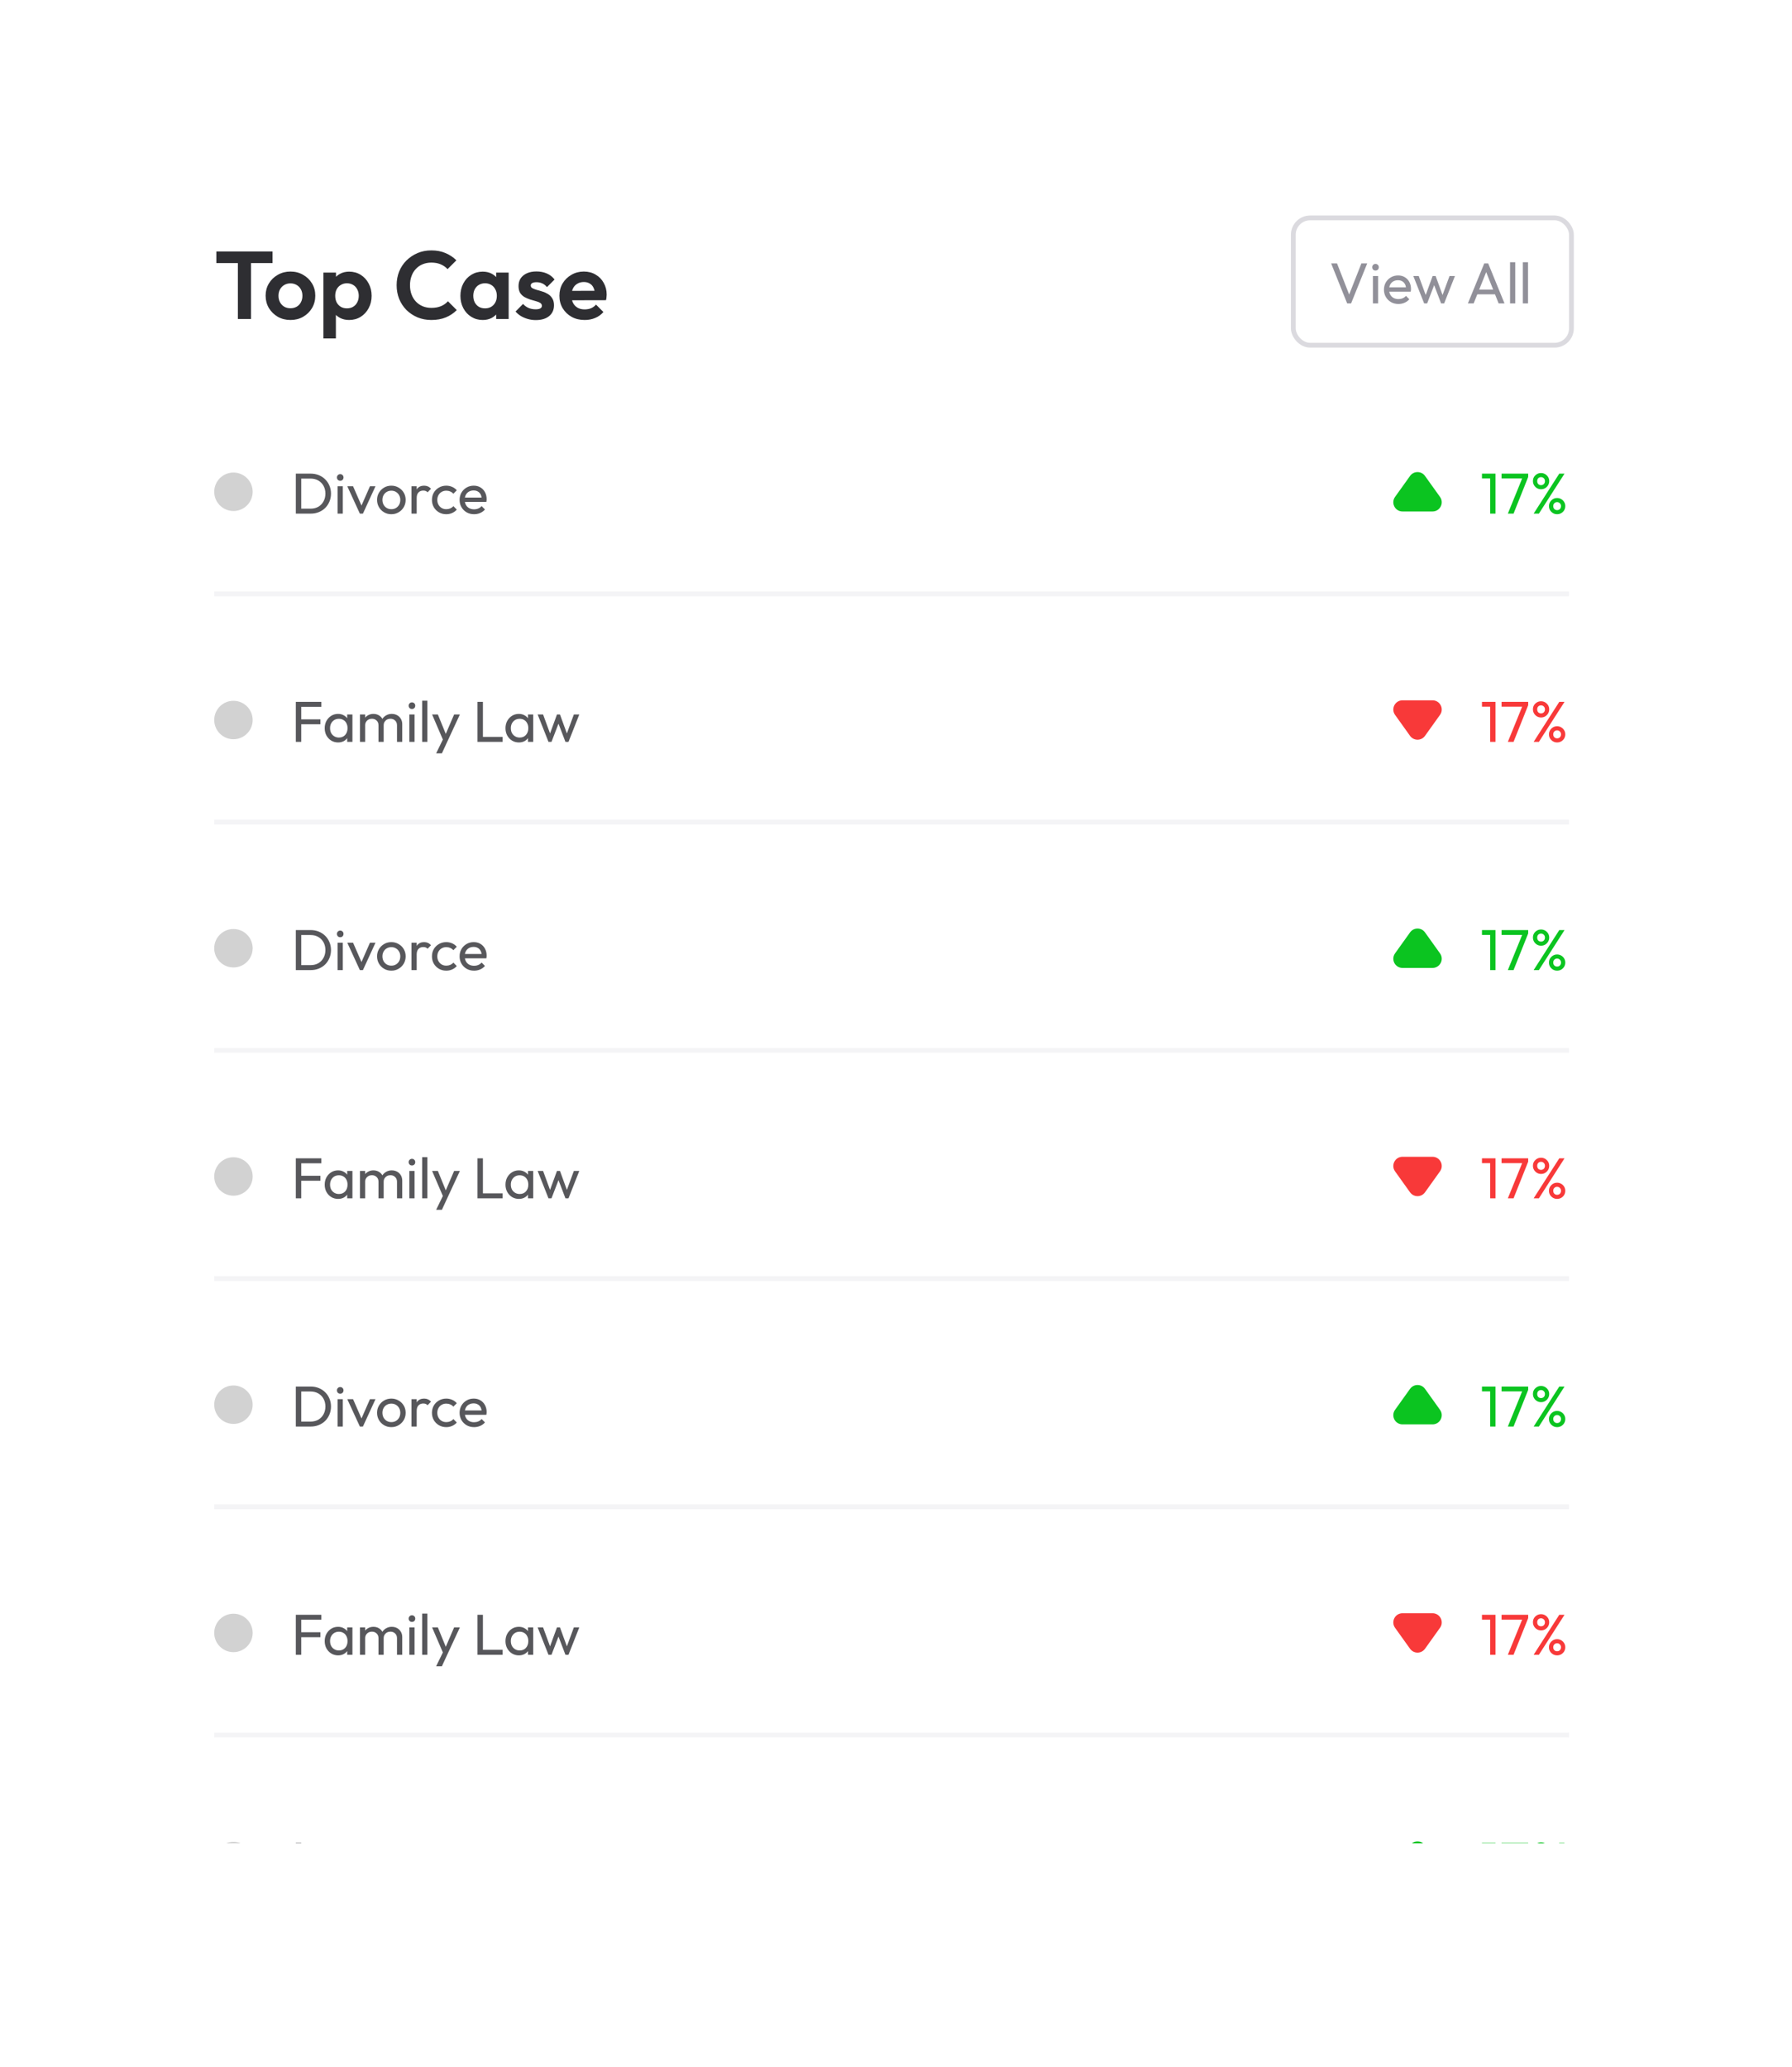 <svg width="287" height="331" viewBox="0 0 287 331" fill="none" xmlns="http://www.w3.org/2000/svg">
<g filter="url(#filter0_d_65_2380)">
<rect x="22" y="18" width="242.371" height="286.229" rx="9.233" fill="white"/>
<g clip-path="url(#clip0_65_2380)">
<circle cx="37.388" cy="74.744" r="3.078" fill="#D2D2D2"/>
<path d="M47.951 78.244V77.45H49.733C50.207 77.45 50.622 77.349 50.979 77.145C51.336 76.936 51.613 76.65 51.81 76.287C52.013 75.924 52.115 75.505 52.115 75.031C52.115 74.563 52.013 74.148 51.81 73.784C51.607 73.421 51.327 73.138 50.97 72.935C50.613 72.732 50.2 72.63 49.733 72.63H47.96V71.836H49.751C50.219 71.836 50.65 71.916 51.044 72.076C51.444 72.236 51.789 72.461 52.078 72.75C52.373 73.04 52.601 73.378 52.761 73.766C52.927 74.154 53.011 74.579 53.011 75.04C53.011 75.496 52.927 75.921 52.761 76.314C52.601 76.702 52.376 77.041 52.087 77.33C51.798 77.619 51.453 77.844 51.053 78.004C50.659 78.164 50.231 78.244 49.77 78.244H47.951ZM47.378 78.244V71.836H48.246V78.244H47.378ZM54.074 78.244V73.858H54.905V78.244H54.074ZM54.49 72.981C54.336 72.981 54.21 72.932 54.111 72.834C54.013 72.729 53.964 72.6 53.964 72.446C53.964 72.298 54.013 72.175 54.111 72.076C54.21 71.972 54.336 71.919 54.49 71.919C54.644 71.919 54.77 71.972 54.868 72.076C54.967 72.175 55.016 72.298 55.016 72.446C55.016 72.6 54.967 72.729 54.868 72.834C54.77 72.932 54.644 72.981 54.49 72.981ZM57.635 78.244L55.622 73.858H56.545L58.161 77.561H57.626L59.251 73.858H60.137L58.124 78.244H57.635ZM62.678 78.337C62.247 78.337 61.859 78.235 61.515 78.032C61.17 77.829 60.896 77.555 60.693 77.21C60.49 76.859 60.388 76.468 60.388 76.037C60.388 75.613 60.49 75.231 60.693 74.892C60.896 74.548 61.17 74.274 61.515 74.071C61.859 73.868 62.247 73.766 62.678 73.766C63.103 73.766 63.487 73.868 63.832 74.071C64.183 74.268 64.46 74.539 64.663 74.883C64.866 75.228 64.968 75.613 64.968 76.037C64.968 76.468 64.866 76.859 64.663 77.21C64.46 77.555 64.183 77.829 63.832 78.032C63.487 78.235 63.103 78.337 62.678 78.337ZM62.678 77.533C62.955 77.533 63.201 77.469 63.417 77.339C63.632 77.21 63.801 77.035 63.925 76.813C64.048 76.585 64.109 76.327 64.109 76.037C64.109 75.754 64.045 75.502 63.915 75.28C63.792 75.059 63.623 74.886 63.407 74.763C63.198 74.634 62.955 74.569 62.678 74.569C62.401 74.569 62.155 74.634 61.939 74.763C61.724 74.886 61.555 75.059 61.432 75.28C61.309 75.502 61.247 75.754 61.247 76.037C61.247 76.327 61.309 76.585 61.432 76.813C61.555 77.035 61.724 77.21 61.939 77.339C62.155 77.469 62.401 77.533 62.678 77.533ZM65.904 78.244V73.858H66.735V78.244H65.904ZM66.735 75.742L66.421 75.603C66.421 75.043 66.55 74.597 66.809 74.265C67.068 73.932 67.44 73.766 67.926 73.766C68.148 73.766 68.348 73.806 68.526 73.886C68.705 73.96 68.871 74.086 69.025 74.265L68.48 74.828C68.388 74.729 68.286 74.659 68.176 74.615C68.065 74.572 67.936 74.551 67.788 74.551C67.48 74.551 67.228 74.649 67.031 74.846C66.834 75.043 66.735 75.342 66.735 75.742ZM71.469 78.337C71.039 78.337 70.648 78.235 70.297 78.032C69.952 77.829 69.678 77.555 69.475 77.21C69.278 76.859 69.18 76.471 69.18 76.047C69.18 75.616 69.278 75.228 69.475 74.883C69.678 74.539 69.952 74.268 70.297 74.071C70.648 73.868 71.039 73.766 71.469 73.766C71.808 73.766 72.122 73.831 72.411 73.96C72.701 74.083 72.95 74.265 73.159 74.505L72.605 75.059C72.47 74.899 72.303 74.779 72.106 74.699C71.916 74.612 71.703 74.569 71.469 74.569C71.192 74.569 70.946 74.634 70.731 74.763C70.515 74.886 70.346 75.059 70.223 75.28C70.1 75.502 70.038 75.757 70.038 76.047C70.038 76.336 70.1 76.591 70.223 76.813C70.346 77.035 70.515 77.21 70.731 77.339C70.946 77.469 71.192 77.533 71.469 77.533C71.703 77.533 71.916 77.493 72.106 77.413C72.303 77.327 72.473 77.204 72.614 77.044L73.159 77.598C72.956 77.832 72.707 78.013 72.411 78.143C72.122 78.272 71.808 78.337 71.469 78.337ZM75.924 78.337C75.487 78.337 75.093 78.238 74.743 78.041C74.392 77.838 74.115 77.564 73.912 77.219C73.708 76.875 73.607 76.484 73.607 76.047C73.607 75.616 73.705 75.228 73.902 74.883C74.105 74.539 74.376 74.268 74.715 74.071C75.059 73.868 75.444 73.766 75.869 73.766C76.275 73.766 76.632 73.858 76.94 74.043C77.254 74.228 77.497 74.483 77.669 74.809C77.848 75.136 77.937 75.505 77.937 75.917C77.937 75.979 77.934 76.047 77.928 76.121C77.922 76.188 77.909 76.268 77.891 76.361H74.189V75.668H77.448L77.143 75.936C77.143 75.64 77.091 75.391 76.986 75.188C76.882 74.979 76.734 74.819 76.543 74.708C76.352 74.591 76.121 74.532 75.85 74.532C75.567 74.532 75.318 74.594 75.103 74.717C74.887 74.84 74.721 75.013 74.604 75.234C74.487 75.456 74.429 75.717 74.429 76.019C74.429 76.327 74.49 76.598 74.613 76.832C74.736 77.059 74.912 77.238 75.14 77.367C75.367 77.49 75.629 77.552 75.924 77.552C76.171 77.552 76.395 77.509 76.598 77.422C76.808 77.336 76.986 77.207 77.134 77.035L77.669 77.579C77.46 77.826 77.202 78.013 76.894 78.143C76.592 78.272 76.269 78.337 75.924 78.337Z" fill="#2E2E32" fill-opacity="0.8"/>
<path d="M225.828 72.208C226.415 71.386 227.636 71.386 228.223 72.208L230.627 75.568C231.324 76.543 230.627 77.897 229.429 77.897H224.621C223.423 77.897 222.727 76.543 223.424 75.568L225.828 72.208Z" fill="#0BC420"/>
<path d="M238.657 78.244V71.836H239.516V78.244H238.657ZM237.346 72.612V71.836H239.423V72.612H237.346ZM241.49 78.244L243.891 72.344L244.749 72.372L242.404 78.244H241.49ZM240.484 72.612V71.836H244.749V72.372L244.371 72.612H240.484ZM246.803 74.338C246.569 74.338 246.353 74.28 246.156 74.163C245.959 74.046 245.802 73.889 245.686 73.692C245.569 73.495 245.51 73.277 245.51 73.037C245.51 72.79 245.565 72.572 245.676 72.381C245.793 72.19 245.95 72.036 246.147 71.919C246.344 71.802 246.563 71.744 246.803 71.744C247.049 71.744 247.271 71.802 247.468 71.919C247.664 72.036 247.821 72.19 247.938 72.381C248.055 72.572 248.114 72.79 248.114 73.037C248.114 73.277 248.055 73.495 247.938 73.692C247.821 73.889 247.664 74.046 247.468 74.163C247.277 74.28 247.055 74.338 246.803 74.338ZM246.803 73.683C246.987 73.683 247.138 73.624 247.255 73.507C247.372 73.384 247.431 73.227 247.431 73.037C247.431 72.846 247.369 72.692 247.246 72.575C247.129 72.458 246.981 72.4 246.803 72.4C246.624 72.4 246.476 72.458 246.36 72.575C246.249 72.692 246.193 72.846 246.193 73.037C246.193 73.227 246.249 73.384 246.36 73.507C246.476 73.624 246.624 73.683 246.803 73.683ZM249.379 78.337C249.139 78.337 248.92 78.278 248.723 78.161C248.526 78.044 248.369 77.89 248.252 77.699C248.135 77.502 248.077 77.281 248.077 77.035C248.077 76.794 248.135 76.579 248.252 76.388C248.369 76.191 248.526 76.034 248.723 75.917C248.92 75.8 249.139 75.742 249.379 75.742C249.619 75.742 249.837 75.8 250.034 75.917C250.237 76.034 250.398 76.191 250.514 76.388C250.631 76.579 250.69 76.794 250.69 77.035C250.69 77.281 250.631 77.502 250.514 77.699C250.398 77.89 250.241 78.044 250.044 78.161C249.847 78.278 249.625 78.337 249.379 78.337ZM249.379 77.681C249.563 77.681 249.714 77.622 249.831 77.505C249.948 77.382 250.007 77.225 250.007 77.035C250.007 76.85 249.945 76.699 249.822 76.582C249.705 76.459 249.557 76.397 249.379 76.397C249.2 76.397 249.053 76.459 248.936 76.582C248.819 76.699 248.76 76.85 248.76 77.035C248.76 77.225 248.819 77.382 248.936 77.505C249.053 77.622 249.2 77.681 249.379 77.681ZM245.621 78.244L249.73 71.836H250.57L246.461 78.244H245.621Z" fill="#0BC420"/>
<line x1="34.31" y1="91.092" x2="251.29" y2="91.092" stroke="#DBDADF" stroke-opacity="0.3" stroke-width="0.769"/>
<circle cx="37.388" cy="111.289" r="3.078" fill="#D2D2D2"/>
<path d="M47.378 114.789V108.381H48.246V114.789H47.378ZM47.969 111.973V111.179H51.312V111.973H47.969ZM47.969 109.175V108.381H51.468V109.175H47.969ZM54.145 114.881C53.745 114.881 53.382 114.783 53.056 114.586C52.729 114.383 52.471 114.109 52.28 113.764C52.095 113.419 52.003 113.032 52.003 112.601C52.003 112.17 52.095 111.782 52.28 111.437C52.471 111.093 52.726 110.819 53.046 110.616C53.373 110.413 53.739 110.311 54.145 110.311C54.477 110.311 54.773 110.382 55.031 110.523C55.296 110.659 55.508 110.85 55.669 111.096C55.828 111.336 55.918 111.616 55.936 111.936V113.256C55.918 113.57 55.828 113.85 55.669 114.097C55.515 114.343 55.305 114.537 55.041 114.678C54.782 114.814 54.483 114.881 54.145 114.881ZM54.283 114.097C54.696 114.097 55.028 113.958 55.281 113.681C55.533 113.398 55.659 113.038 55.659 112.601C55.659 112.299 55.601 112.038 55.484 111.816C55.373 111.588 55.213 111.413 55.004 111.29C54.794 111.16 54.551 111.096 54.274 111.096C53.997 111.096 53.751 111.16 53.536 111.29C53.326 111.419 53.16 111.597 53.037 111.825C52.92 112.047 52.862 112.302 52.862 112.592C52.862 112.887 52.92 113.149 53.037 113.376C53.16 113.598 53.329 113.773 53.545 113.903C53.76 114.032 54.007 114.097 54.283 114.097ZM55.604 114.789V113.607L55.761 112.536L55.604 111.474V110.403H56.444V114.789H55.604ZM57.654 114.789V110.403H58.485V114.789H57.654ZM60.618 114.789V112.139C60.618 111.813 60.516 111.557 60.313 111.373C60.116 111.182 59.867 111.087 59.565 111.087C59.362 111.087 59.18 111.13 59.02 111.216C58.86 111.302 58.731 111.422 58.633 111.576C58.534 111.73 58.485 111.914 58.485 112.13L58.143 111.964C58.143 111.631 58.214 111.342 58.356 111.096C58.503 110.85 58.703 110.659 58.956 110.523C59.208 110.382 59.491 110.311 59.805 110.311C60.113 110.311 60.39 110.379 60.636 110.514C60.889 110.65 61.086 110.84 61.227 111.087C61.375 111.333 61.449 111.625 61.449 111.964V114.789H60.618ZM63.582 114.789V112.139C63.582 111.813 63.48 111.557 63.277 111.373C63.08 111.182 62.834 111.087 62.538 111.087C62.335 111.087 62.15 111.13 61.984 111.216C61.824 111.302 61.695 111.422 61.596 111.576C61.498 111.73 61.449 111.914 61.449 112.13L60.978 111.964C60.996 111.625 61.086 111.336 61.246 111.096C61.412 110.85 61.624 110.659 61.883 110.523C62.141 110.382 62.424 110.311 62.732 110.311C63.052 110.311 63.338 110.379 63.591 110.514C63.843 110.65 64.043 110.84 64.191 111.087C64.345 111.333 64.422 111.628 64.422 111.973V114.789H63.582ZM65.562 114.789V110.403H66.393V114.789H65.562ZM65.977 109.526C65.823 109.526 65.697 109.477 65.599 109.378C65.5 109.274 65.451 109.145 65.451 108.991C65.451 108.843 65.5 108.72 65.599 108.621C65.697 108.517 65.823 108.464 65.977 108.464C66.131 108.464 66.257 108.517 66.356 108.621C66.454 108.72 66.504 108.843 66.504 108.991C66.504 109.145 66.454 109.274 66.356 109.378C66.257 109.477 66.131 109.526 65.977 109.526ZM67.617 114.789V108.197H68.448V114.789H67.617ZM71.105 114.826L69.203 110.403H70.126L71.539 113.866H71.243L72.73 110.403H73.653L71.603 114.826H71.105ZM69.849 116.626L71.141 113.977L71.603 114.826L70.772 116.626H69.849ZM76.475 114.789V108.381H77.343V114.789H76.475ZM77.066 114.789V113.995H80.501V114.789H77.066ZM83.098 114.881C82.698 114.881 82.335 114.783 82.008 114.586C81.682 114.383 81.424 114.109 81.233 113.764C81.048 113.419 80.956 113.032 80.956 112.601C80.956 112.17 81.048 111.782 81.233 111.437C81.424 111.093 81.679 110.819 81.999 110.616C82.325 110.413 82.692 110.311 83.098 110.311C83.43 110.311 83.726 110.382 83.984 110.523C84.249 110.659 84.461 110.85 84.621 111.096C84.781 111.336 84.871 111.616 84.889 111.936V113.256C84.871 113.57 84.781 113.85 84.621 114.097C84.467 114.343 84.258 114.537 83.993 114.678C83.735 114.814 83.436 114.881 83.098 114.881ZM83.236 114.097C83.649 114.097 83.981 113.958 84.234 113.681C84.486 113.398 84.612 113.038 84.612 112.601C84.612 112.299 84.554 112.038 84.437 111.816C84.326 111.588 84.166 111.413 83.957 111.29C83.747 111.16 83.504 111.096 83.227 111.096C82.95 111.096 82.704 111.16 82.489 111.29C82.279 111.419 82.113 111.597 81.99 111.825C81.873 112.047 81.814 112.302 81.814 112.592C81.814 112.887 81.873 113.149 81.99 113.376C82.113 113.598 82.282 113.773 82.498 113.903C82.713 114.032 82.959 114.097 83.236 114.097ZM84.557 114.789V113.607L84.714 112.536L84.557 111.474V110.403H85.397V114.789H84.557ZM87.844 114.789L86.109 110.403H86.977L88.232 113.82H87.955L89.202 110.403H89.682L90.928 113.82H90.651L91.907 110.403H92.775L91.048 114.789H90.559L89.294 111.474H89.599L88.325 114.789H87.844Z" fill="#2E2E32" fill-opacity="0.8"/>
<path d="M225.828 113.826C226.415 114.647 227.636 114.647 228.223 113.826L230.627 110.465C231.324 109.491 230.627 108.136 229.429 108.136H224.621C223.423 108.136 222.727 109.491 223.424 110.465L225.828 113.826Z" fill="#F83939"/>
<path d="M238.657 114.789V108.381H239.516V114.789H238.657ZM237.346 109.157V108.381H239.423V109.157H237.346ZM241.49 114.789L243.891 108.889L244.749 108.917L242.404 114.789H241.49ZM240.484 109.157V108.381H244.749V108.917L244.371 109.157H240.484ZM246.803 110.883C246.569 110.883 246.353 110.825 246.156 110.708C245.959 110.591 245.802 110.434 245.686 110.237C245.569 110.04 245.51 109.822 245.51 109.582C245.51 109.335 245.565 109.117 245.676 108.926C245.793 108.735 245.95 108.581 246.147 108.464C246.344 108.347 246.563 108.289 246.803 108.289C247.049 108.289 247.271 108.347 247.468 108.464C247.664 108.581 247.821 108.735 247.938 108.926C248.055 109.117 248.114 109.335 248.114 109.582C248.114 109.822 248.055 110.04 247.938 110.237C247.821 110.434 247.664 110.591 247.468 110.708C247.277 110.825 247.055 110.883 246.803 110.883ZM246.803 110.228C246.987 110.228 247.138 110.169 247.255 110.052C247.372 109.929 247.431 109.772 247.431 109.582C247.431 109.391 247.369 109.237 247.246 109.12C247.129 109.003 246.981 108.944 246.803 108.944C246.624 108.944 246.476 109.003 246.36 109.12C246.249 109.237 246.193 109.391 246.193 109.582C246.193 109.772 246.249 109.929 246.36 110.052C246.476 110.169 246.624 110.228 246.803 110.228ZM249.379 114.881C249.139 114.881 248.92 114.823 248.723 114.706C248.526 114.589 248.369 114.435 248.252 114.244C248.135 114.047 248.077 113.826 248.077 113.58C248.077 113.339 248.135 113.124 248.252 112.933C248.369 112.736 248.526 112.579 248.723 112.462C248.92 112.345 249.139 112.287 249.379 112.287C249.619 112.287 249.837 112.345 250.034 112.462C250.237 112.579 250.398 112.736 250.514 112.933C250.631 113.124 250.69 113.339 250.69 113.58C250.69 113.826 250.631 114.047 250.514 114.244C250.398 114.435 250.241 114.589 250.044 114.706C249.847 114.823 249.625 114.881 249.379 114.881ZM249.379 114.226C249.563 114.226 249.714 114.167 249.831 114.05C249.948 113.927 250.007 113.77 250.007 113.58C250.007 113.395 249.945 113.244 249.822 113.127C249.705 113.004 249.557 112.942 249.379 112.942C249.2 112.942 249.053 113.004 248.936 113.127C248.819 113.244 248.76 113.395 248.76 113.58C248.76 113.77 248.819 113.927 248.936 114.05C249.053 114.167 249.2 114.226 249.379 114.226ZM245.621 114.789L249.73 108.381H250.57L246.461 114.789H245.621Z" fill="#F83939"/>
<line x1="34.31" y1="127.637" x2="251.29" y2="127.637" stroke="#DBDADF" stroke-opacity="0.3" stroke-width="0.769"/>
<circle cx="37.388" cy="147.832" r="3.078" fill="#D2D2D2"/>
<path d="M47.951 151.332V150.538H49.733C50.207 150.538 50.622 150.436 50.979 150.233C51.336 150.024 51.613 149.738 51.81 149.375C52.013 149.011 52.115 148.593 52.115 148.119C52.115 147.651 52.013 147.236 51.81 146.872C51.607 146.509 51.327 146.226 50.97 146.023C50.613 145.82 50.2 145.718 49.733 145.718H47.96V144.924H49.751C50.219 144.924 50.65 145.004 51.044 145.164C51.444 145.324 51.789 145.549 52.078 145.838C52.373 146.128 52.601 146.466 52.761 146.854C52.927 147.242 53.011 147.666 53.011 148.128C53.011 148.584 52.927 149.008 52.761 149.402C52.601 149.79 52.376 150.129 52.087 150.418C51.798 150.707 51.453 150.932 51.053 151.092C50.659 151.252 50.231 151.332 49.77 151.332H47.951ZM47.378 151.332V144.924H48.246V151.332H47.378ZM54.074 151.332V146.946H54.905V151.332H54.074ZM54.49 146.069C54.336 146.069 54.21 146.02 54.111 145.921C54.013 145.817 53.964 145.687 53.964 145.534C53.964 145.386 54.013 145.263 54.111 145.164C54.21 145.06 54.336 145.007 54.49 145.007C54.644 145.007 54.77 145.06 54.868 145.164C54.967 145.263 55.016 145.386 55.016 145.534C55.016 145.687 54.967 145.817 54.868 145.921C54.77 146.02 54.644 146.069 54.49 146.069ZM57.635 151.332L55.622 146.946H56.545L58.161 150.649H57.626L59.251 146.946H60.137L58.124 151.332H57.635ZM62.678 151.424C62.247 151.424 61.859 151.323 61.515 151.12C61.17 150.917 60.896 150.643 60.693 150.298C60.49 149.947 60.388 149.556 60.388 149.125C60.388 148.701 60.49 148.319 60.693 147.98C60.896 147.636 61.17 147.362 61.515 147.159C61.859 146.956 62.247 146.854 62.678 146.854C63.103 146.854 63.487 146.956 63.832 147.159C64.183 147.356 64.46 147.626 64.663 147.971C64.866 148.316 64.968 148.701 64.968 149.125C64.968 149.556 64.866 149.947 64.663 150.298C64.46 150.643 64.183 150.917 63.832 151.12C63.487 151.323 63.103 151.424 62.678 151.424ZM62.678 150.621C62.955 150.621 63.201 150.556 63.417 150.427C63.632 150.298 63.801 150.122 63.925 149.901C64.048 149.673 64.109 149.415 64.109 149.125C64.109 148.842 64.045 148.59 63.915 148.368C63.792 148.147 63.623 147.974 63.407 147.851C63.198 147.722 62.955 147.657 62.678 147.657C62.401 147.657 62.155 147.722 61.939 147.851C61.724 147.974 61.555 148.147 61.432 148.368C61.309 148.59 61.247 148.842 61.247 149.125C61.247 149.415 61.309 149.673 61.432 149.901C61.555 150.122 61.724 150.298 61.939 150.427C62.155 150.556 62.401 150.621 62.678 150.621ZM65.904 151.332V146.946H66.735V151.332H65.904ZM66.735 148.83L66.421 148.691C66.421 148.131 66.55 147.685 66.809 147.353C67.068 147.02 67.44 146.854 67.926 146.854C68.148 146.854 68.348 146.894 68.526 146.974C68.705 147.048 68.871 147.174 69.025 147.353L68.48 147.916C68.388 147.817 68.286 147.746 68.176 147.703C68.065 147.66 67.936 147.639 67.788 147.639C67.48 147.639 67.228 147.737 67.031 147.934C66.834 148.131 66.735 148.43 66.735 148.83ZM71.469 151.424C71.039 151.424 70.648 151.323 70.297 151.12C69.952 150.917 69.678 150.643 69.475 150.298C69.278 149.947 69.18 149.559 69.18 149.135C69.18 148.704 69.278 148.316 69.475 147.971C69.678 147.626 69.952 147.356 70.297 147.159C70.648 146.956 71.039 146.854 71.469 146.854C71.808 146.854 72.122 146.919 72.411 147.048C72.701 147.171 72.95 147.353 73.159 147.593L72.605 148.147C72.47 147.987 72.303 147.867 72.106 147.786C71.916 147.7 71.703 147.657 71.469 147.657C71.192 147.657 70.946 147.722 70.731 147.851C70.515 147.974 70.346 148.147 70.223 148.368C70.1 148.59 70.038 148.845 70.038 149.135C70.038 149.424 70.1 149.679 70.223 149.901C70.346 150.122 70.515 150.298 70.731 150.427C70.946 150.556 71.192 150.621 71.469 150.621C71.703 150.621 71.916 150.581 72.106 150.501C72.303 150.415 72.473 150.292 72.614 150.132L73.159 150.686C72.956 150.92 72.707 151.101 72.411 151.23C72.122 151.36 71.808 151.424 71.469 151.424ZM75.924 151.424C75.487 151.424 75.093 151.326 74.743 151.129C74.392 150.926 74.115 150.652 73.912 150.307C73.708 149.962 73.607 149.572 73.607 149.135C73.607 148.704 73.705 148.316 73.902 147.971C74.105 147.626 74.376 147.356 74.715 147.159C75.059 146.956 75.444 146.854 75.869 146.854C76.275 146.854 76.632 146.946 76.94 147.131C77.254 147.316 77.497 147.571 77.669 147.897C77.848 148.224 77.937 148.593 77.937 149.005C77.937 149.067 77.934 149.135 77.928 149.208C77.922 149.276 77.909 149.356 77.891 149.448H74.189V148.756H77.448L77.143 149.024C77.143 148.728 77.091 148.479 76.986 148.276C76.882 148.067 76.734 147.907 76.543 147.796C76.352 147.679 76.121 147.62 75.85 147.62C75.567 147.62 75.318 147.682 75.103 147.805C74.887 147.928 74.721 148.1 74.604 148.322C74.487 148.544 74.429 148.805 74.429 149.107C74.429 149.415 74.49 149.685 74.613 149.919C74.736 150.147 74.912 150.326 75.14 150.455C75.367 150.578 75.629 150.64 75.924 150.64C76.171 150.64 76.395 150.596 76.598 150.51C76.808 150.424 76.986 150.295 77.134 150.122L77.669 150.667C77.46 150.913 77.202 151.101 76.894 151.23C76.592 151.36 76.269 151.424 75.924 151.424Z" fill="#2E2E32" fill-opacity="0.8"/>
<path d="M225.828 145.295C226.415 144.474 227.636 144.474 228.223 145.295L230.627 148.656C231.324 149.631 230.627 150.985 229.429 150.985H224.621C223.423 150.985 222.727 149.631 223.424 148.656L225.828 145.295Z" fill="#0BC420"/>
<path d="M238.657 151.332V144.924H239.516V151.332H238.657ZM237.346 145.7V144.924H239.423V145.7H237.346ZM241.49 151.332L243.891 145.432L244.749 145.46L242.404 151.332H241.49ZM240.484 145.7V144.924H244.749V145.46L244.371 145.7H240.484ZM246.803 147.426C246.569 147.426 246.353 147.368 246.156 147.251C245.959 147.134 245.802 146.977 245.686 146.78C245.569 146.583 245.51 146.365 245.51 146.125C245.51 145.878 245.565 145.66 245.676 145.469C245.793 145.278 245.95 145.124 246.147 145.007C246.344 144.89 246.563 144.832 246.803 144.832C247.049 144.832 247.271 144.89 247.468 145.007C247.664 145.124 247.821 145.278 247.938 145.469C248.055 145.66 248.114 145.878 248.114 146.125C248.114 146.365 248.055 146.583 247.938 146.78C247.821 146.977 247.664 147.134 247.468 147.251C247.277 147.368 247.055 147.426 246.803 147.426ZM246.803 146.771C246.987 146.771 247.138 146.712 247.255 146.595C247.372 146.472 247.431 146.315 247.431 146.125C247.431 145.934 247.369 145.78 247.246 145.663C247.129 145.546 246.981 145.487 246.803 145.487C246.624 145.487 246.476 145.546 246.36 145.663C246.249 145.78 246.193 145.934 246.193 146.125C246.193 146.315 246.249 146.472 246.36 146.595C246.476 146.712 246.624 146.771 246.803 146.771ZM249.379 151.424C249.139 151.424 248.92 151.366 248.723 151.249C248.526 151.132 248.369 150.978 248.252 150.787C248.135 150.59 248.077 150.369 248.077 150.122C248.077 149.882 248.135 149.667 248.252 149.476C248.369 149.279 248.526 149.122 248.723 149.005C248.92 148.888 249.139 148.83 249.379 148.83C249.619 148.83 249.837 148.888 250.034 149.005C250.237 149.122 250.398 149.279 250.514 149.476C250.631 149.667 250.69 149.882 250.69 150.122C250.69 150.369 250.631 150.59 250.514 150.787C250.398 150.978 250.241 151.132 250.044 151.249C249.847 151.366 249.625 151.424 249.379 151.424ZM249.379 150.769C249.563 150.769 249.714 150.71 249.831 150.593C249.948 150.47 250.007 150.313 250.007 150.122C250.007 149.938 249.945 149.787 249.822 149.67C249.705 149.547 249.557 149.485 249.379 149.485C249.2 149.485 249.053 149.547 248.936 149.67C248.819 149.787 248.76 149.938 248.76 150.122C248.76 150.313 248.819 150.47 248.936 150.593C249.053 150.71 249.2 150.769 249.379 150.769ZM245.621 151.332L249.73 144.924H250.57L246.461 151.332H245.621Z" fill="#0BC420"/>
<line x1="34.31" y1="164.18" x2="251.29" y2="164.18" stroke="#DBDADF" stroke-opacity="0.3" stroke-width="0.769"/>
<circle cx="37.388" cy="184.377" r="3.078" fill="#D2D2D2"/>
<path d="M47.378 187.877V181.469H48.246V187.877H47.378ZM47.969 185.061V184.267H51.312V185.061H47.969ZM47.969 182.263V181.469H51.468V182.263H47.969ZM54.145 187.969C53.745 187.969 53.382 187.871 53.056 187.674C52.729 187.471 52.471 187.197 52.28 186.852C52.095 186.507 52.003 186.12 52.003 185.689C52.003 185.258 52.095 184.87 52.28 184.525C52.471 184.181 52.726 183.907 53.046 183.704C53.373 183.5 53.739 183.399 54.145 183.399C54.477 183.399 54.773 183.47 55.031 183.611C55.296 183.747 55.508 183.937 55.669 184.184C55.828 184.424 55.918 184.704 55.936 185.024V186.344C55.918 186.658 55.828 186.938 55.669 187.184C55.515 187.431 55.305 187.625 55.041 187.766C54.782 187.902 54.483 187.969 54.145 187.969ZM54.283 187.184C54.696 187.184 55.028 187.046 55.281 186.769C55.533 186.486 55.659 186.126 55.659 185.689C55.659 185.387 55.601 185.125 55.484 184.904C55.373 184.676 55.213 184.501 55.004 184.378C54.794 184.248 54.551 184.184 54.274 184.184C53.997 184.184 53.751 184.248 53.536 184.378C53.326 184.507 53.16 184.685 53.037 184.913C52.92 185.135 52.862 185.39 52.862 185.679C52.862 185.975 52.92 186.237 53.037 186.464C53.16 186.686 53.329 186.861 53.545 186.991C53.76 187.12 54.007 187.184 54.283 187.184ZM55.604 187.877V186.695L55.761 185.624L55.604 184.562V183.491H56.444V187.877H55.604ZM57.654 187.877V183.491H58.485V187.877H57.654ZM60.618 187.877V185.227C60.618 184.901 60.516 184.645 60.313 184.461C60.116 184.27 59.867 184.174 59.565 184.174C59.362 184.174 59.18 184.218 59.02 184.304C58.86 184.39 58.731 184.51 58.633 184.664C58.534 184.818 58.485 185.002 58.485 185.218L58.143 185.052C58.143 184.719 58.214 184.43 58.356 184.184C58.503 183.937 58.703 183.747 58.956 183.611C59.208 183.47 59.491 183.399 59.805 183.399C60.113 183.399 60.39 183.467 60.636 183.602C60.889 183.737 61.086 183.928 61.227 184.174C61.375 184.421 61.449 184.713 61.449 185.052V187.877H60.618ZM63.582 187.877V185.227C63.582 184.901 63.48 184.645 63.277 184.461C63.08 184.27 62.834 184.174 62.538 184.174C62.335 184.174 62.15 184.218 61.984 184.304C61.824 184.39 61.695 184.51 61.596 184.664C61.498 184.818 61.449 185.002 61.449 185.218L60.978 185.052C60.996 184.713 61.086 184.424 61.246 184.184C61.412 183.937 61.624 183.747 61.883 183.611C62.141 183.47 62.424 183.399 62.732 183.399C63.052 183.399 63.338 183.467 63.591 183.602C63.843 183.737 64.043 183.928 64.191 184.174C64.345 184.421 64.422 184.716 64.422 185.061V187.877H63.582ZM65.562 187.877V183.491H66.393V187.877H65.562ZM65.977 182.614C65.823 182.614 65.697 182.565 65.599 182.466C65.5 182.362 65.451 182.232 65.451 182.079C65.451 181.931 65.5 181.808 65.599 181.709C65.697 181.605 65.823 181.552 65.977 181.552C66.131 181.552 66.257 181.605 66.356 181.709C66.454 181.808 66.504 181.931 66.504 182.079C66.504 182.232 66.454 182.362 66.356 182.466C66.257 182.565 66.131 182.614 65.977 182.614ZM67.617 187.877V181.284H68.448V187.877H67.617ZM71.105 187.914L69.203 183.491H70.126L71.539 186.954H71.243L72.73 183.491H73.653L71.603 187.914H71.105ZM69.849 189.714L71.141 187.064L71.603 187.914L70.772 189.714H69.849ZM76.475 187.877V181.469H77.343V187.877H76.475ZM77.066 187.877V187.083H80.501V187.877H77.066ZM83.098 187.969C82.698 187.969 82.335 187.871 82.008 187.674C81.682 187.471 81.424 187.197 81.233 186.852C81.048 186.507 80.956 186.12 80.956 185.689C80.956 185.258 81.048 184.87 81.233 184.525C81.424 184.181 81.679 183.907 81.999 183.704C82.325 183.5 82.692 183.399 83.098 183.399C83.43 183.399 83.726 183.47 83.984 183.611C84.249 183.747 84.461 183.937 84.621 184.184C84.781 184.424 84.871 184.704 84.889 185.024V186.344C84.871 186.658 84.781 186.938 84.621 187.184C84.467 187.431 84.258 187.625 83.993 187.766C83.735 187.902 83.436 187.969 83.098 187.969ZM83.236 187.184C83.649 187.184 83.981 187.046 84.234 186.769C84.486 186.486 84.612 186.126 84.612 185.689C84.612 185.387 84.554 185.125 84.437 184.904C84.326 184.676 84.166 184.501 83.957 184.378C83.747 184.248 83.504 184.184 83.227 184.184C82.95 184.184 82.704 184.248 82.489 184.378C82.279 184.507 82.113 184.685 81.99 184.913C81.873 185.135 81.814 185.39 81.814 185.679C81.814 185.975 81.873 186.237 81.99 186.464C82.113 186.686 82.282 186.861 82.498 186.991C82.713 187.12 82.959 187.184 83.236 187.184ZM84.557 187.877V186.695L84.714 185.624L84.557 184.562V183.491H85.397V187.877H84.557ZM87.844 187.877L86.109 183.491H86.977L88.232 186.907H87.955L89.202 183.491H89.682L90.928 186.907H90.651L91.907 183.491H92.775L91.048 187.877H90.559L89.294 184.562H89.599L88.325 187.877H87.844Z" fill="#2E2E32" fill-opacity="0.8"/>
<path d="M225.828 186.914C226.415 187.735 227.636 187.735 228.223 186.914L230.627 183.553C231.324 182.578 230.627 181.224 229.429 181.224H224.621C223.423 181.224 222.727 182.578 223.424 183.553L225.828 186.914Z" fill="#F83939"/>
<path d="M238.657 187.877V181.469H239.516V187.877H238.657ZM237.346 182.245V181.469H239.423V182.245H237.346ZM241.49 187.877L243.891 181.977L244.749 182.005L242.404 187.877H241.49ZM240.484 182.245V181.469H244.749V182.005L244.371 182.245H240.484ZM246.803 183.971C246.569 183.971 246.353 183.913 246.156 183.796C245.959 183.679 245.802 183.522 245.686 183.325C245.569 183.128 245.51 182.91 245.51 182.669C245.51 182.423 245.565 182.205 245.676 182.014C245.793 181.823 245.95 181.669 246.147 181.552C246.344 181.435 246.563 181.377 246.803 181.377C247.049 181.377 247.271 181.435 247.468 181.552C247.664 181.669 247.821 181.823 247.938 182.014C248.055 182.205 248.114 182.423 248.114 182.669C248.114 182.91 248.055 183.128 247.938 183.325C247.821 183.522 247.664 183.679 247.468 183.796C247.277 183.913 247.055 183.971 246.803 183.971ZM246.803 183.316C246.987 183.316 247.138 183.257 247.255 183.14C247.372 183.017 247.431 182.86 247.431 182.669C247.431 182.479 247.369 182.325 247.246 182.208C247.129 182.091 246.981 182.032 246.803 182.032C246.624 182.032 246.476 182.091 246.36 182.208C246.249 182.325 246.193 182.479 246.193 182.669C246.193 182.86 246.249 183.017 246.36 183.14C246.476 183.257 246.624 183.316 246.803 183.316ZM249.379 187.969C249.139 187.969 248.92 187.911 248.723 187.794C248.526 187.677 248.369 187.523 248.252 187.332C248.135 187.135 248.077 186.914 248.077 186.667C248.077 186.427 248.135 186.212 248.252 186.021C248.369 185.824 248.526 185.667 248.723 185.55C248.92 185.433 249.139 185.375 249.379 185.375C249.619 185.375 249.837 185.433 250.034 185.55C250.237 185.667 250.398 185.824 250.514 186.021C250.631 186.212 250.69 186.427 250.69 186.667C250.69 186.914 250.631 187.135 250.514 187.332C250.398 187.523 250.241 187.677 250.044 187.794C249.847 187.911 249.625 187.969 249.379 187.969ZM249.379 187.314C249.563 187.314 249.714 187.255 249.831 187.138C249.948 187.015 250.007 186.858 250.007 186.667C250.007 186.483 249.945 186.332 249.822 186.215C249.705 186.092 249.557 186.03 249.379 186.03C249.2 186.03 249.053 186.092 248.936 186.215C248.819 186.332 248.76 186.483 248.76 186.667C248.76 186.858 248.819 187.015 248.936 187.138C249.053 187.255 249.2 187.314 249.379 187.314ZM245.621 187.877L249.73 181.469H250.57L246.461 187.877H245.621Z" fill="#F83939"/>
<line x1="34.31" y1="200.725" x2="251.29" y2="200.725" stroke="#DBDADF" stroke-opacity="0.3" stroke-width="0.769"/>
<circle cx="37.388" cy="220.92" r="3.078" fill="#D2D2D2"/>
<path d="M47.951 224.42V223.626H49.733C50.207 223.626 50.622 223.524 50.979 223.321C51.336 223.112 51.613 222.826 51.81 222.462C52.013 222.099 52.115 221.681 52.115 221.207C52.115 220.739 52.013 220.323 51.81 219.96C51.607 219.597 51.327 219.314 50.97 219.111C50.613 218.908 50.2 218.806 49.733 218.806H47.96V218.012H49.751C50.219 218.012 50.65 218.092 51.044 218.252C51.444 218.412 51.789 218.637 52.078 218.926C52.373 219.215 52.601 219.554 52.761 219.942C52.927 220.33 53.011 220.754 53.011 221.216C53.011 221.672 52.927 222.096 52.761 222.49C52.601 222.878 52.376 223.217 52.087 223.506C51.798 223.795 51.453 224.02 51.053 224.18C50.659 224.34 50.231 224.42 49.77 224.42H47.951ZM47.378 224.42V218.012H48.246V224.42H47.378ZM54.074 224.42V220.034H54.905V224.42H54.074ZM54.49 219.157C54.336 219.157 54.21 219.108 54.111 219.009C54.013 218.905 53.964 218.775 53.964 218.621C53.964 218.474 54.013 218.351 54.111 218.252C54.21 218.148 54.336 218.095 54.49 218.095C54.644 218.095 54.77 218.148 54.868 218.252C54.967 218.351 55.016 218.474 55.016 218.621C55.016 218.775 54.967 218.905 54.868 219.009C54.77 219.108 54.644 219.157 54.49 219.157ZM57.635 224.42L55.622 220.034H56.545L58.161 223.737H57.626L59.251 220.034H60.137L58.124 224.42H57.635ZM62.678 224.512C62.247 224.512 61.859 224.411 61.515 224.208C61.17 224.004 60.896 223.731 60.693 223.386C60.49 223.035 60.388 222.644 60.388 222.213C60.388 221.788 60.49 221.407 60.693 221.068C60.896 220.724 61.17 220.45 61.515 220.247C61.859 220.043 62.247 219.942 62.678 219.942C63.103 219.942 63.487 220.043 63.832 220.247C64.183 220.444 64.46 220.714 64.663 221.059C64.866 221.404 64.968 221.788 64.968 222.213C64.968 222.644 64.866 223.035 64.663 223.386C64.46 223.731 64.183 224.004 63.832 224.208C63.487 224.411 63.103 224.512 62.678 224.512ZM62.678 223.709C62.955 223.709 63.201 223.644 63.417 223.515C63.632 223.386 63.801 223.21 63.925 222.989C64.048 222.761 64.109 222.502 64.109 222.213C64.109 221.93 64.045 221.678 63.915 221.456C63.792 221.234 63.623 221.062 63.407 220.939C63.198 220.81 62.955 220.745 62.678 220.745C62.401 220.745 62.155 220.81 61.939 220.939C61.724 221.062 61.555 221.234 61.432 221.456C61.309 221.678 61.247 221.93 61.247 222.213C61.247 222.502 61.309 222.761 61.432 222.989C61.555 223.21 61.724 223.386 61.939 223.515C62.155 223.644 62.401 223.709 62.678 223.709ZM65.904 224.42V220.034H66.735V224.42H65.904ZM66.735 221.918L66.421 221.779C66.421 221.219 66.55 220.773 66.809 220.44C67.068 220.108 67.44 219.942 67.926 219.942C68.148 219.942 68.348 219.982 68.526 220.062C68.705 220.136 68.871 220.262 69.025 220.44L68.48 221.004C68.388 220.905 68.286 220.834 68.176 220.791C68.065 220.748 67.936 220.727 67.788 220.727C67.48 220.727 67.228 220.825 67.031 221.022C66.834 221.219 66.735 221.518 66.735 221.918ZM71.469 224.512C71.039 224.512 70.648 224.411 70.297 224.208C69.952 224.004 69.678 223.731 69.475 223.386C69.278 223.035 69.18 222.647 69.18 222.222C69.18 221.792 69.278 221.404 69.475 221.059C69.678 220.714 69.952 220.444 70.297 220.247C70.648 220.043 71.039 219.942 71.469 219.942C71.808 219.942 72.122 220.006 72.411 220.136C72.701 220.259 72.95 220.44 73.159 220.68L72.605 221.234C72.47 221.074 72.303 220.954 72.106 220.874C71.916 220.788 71.703 220.745 71.469 220.745C71.192 220.745 70.946 220.81 70.731 220.939C70.515 221.062 70.346 221.234 70.223 221.456C70.1 221.678 70.038 221.933 70.038 222.222C70.038 222.512 70.1 222.767 70.223 222.989C70.346 223.21 70.515 223.386 70.731 223.515C70.946 223.644 71.192 223.709 71.469 223.709C71.703 223.709 71.916 223.669 72.106 223.589C72.303 223.503 72.473 223.38 72.614 223.22L73.159 223.774C72.956 224.008 72.707 224.189 72.411 224.318C72.122 224.448 71.808 224.512 71.469 224.512ZM75.924 224.512C75.487 224.512 75.093 224.414 74.743 224.217C74.392 224.014 74.115 223.74 73.912 223.395C73.708 223.05 73.607 222.659 73.607 222.222C73.607 221.792 73.705 221.404 73.902 221.059C74.105 220.714 74.376 220.444 74.715 220.247C75.059 220.043 75.444 219.942 75.869 219.942C76.275 219.942 76.632 220.034 76.94 220.219C77.254 220.403 77.497 220.659 77.669 220.985C77.848 221.311 77.937 221.681 77.937 222.093C77.937 222.155 77.934 222.222 77.928 222.296C77.922 222.364 77.909 222.444 77.891 222.536H74.189V221.844H77.448L77.143 222.112C77.143 221.816 77.091 221.567 76.986 221.364C76.882 221.154 76.734 220.994 76.543 220.884C76.352 220.767 76.121 220.708 75.85 220.708C75.567 220.708 75.318 220.77 75.103 220.893C74.887 221.016 74.721 221.188 74.604 221.41C74.487 221.632 74.429 221.893 74.429 222.195C74.429 222.502 74.49 222.773 74.613 223.007C74.736 223.235 74.912 223.414 75.14 223.543C75.367 223.666 75.629 223.727 75.924 223.727C76.171 223.727 76.395 223.684 76.598 223.598C76.808 223.512 76.986 223.383 77.134 223.21L77.669 223.755C77.46 224.001 77.202 224.189 76.894 224.318C76.592 224.448 76.269 224.512 75.924 224.512Z" fill="#2E2E32" fill-opacity="0.8"/>
<path d="M225.828 218.383C226.415 217.562 227.636 217.562 228.223 218.383L230.627 221.744C231.324 222.718 230.627 224.073 229.429 224.073H224.621C223.423 224.073 222.727 222.718 223.424 221.744L225.828 218.383Z" fill="#0BC420"/>
<path d="M238.657 224.42V218.012H239.516V224.42H238.657ZM237.346 218.788V218.012H239.423V218.788H237.346ZM241.49 224.42L243.891 218.52L244.749 218.548L242.404 224.42H241.49ZM240.484 218.788V218.012H244.749V218.548L244.371 218.788H240.484ZM246.803 220.514C246.569 220.514 246.353 220.456 246.156 220.339C245.959 220.222 245.802 220.065 245.686 219.868C245.569 219.671 245.51 219.452 245.51 219.212C245.51 218.966 245.565 218.748 245.676 218.557C245.793 218.366 245.95 218.212 246.147 218.095C246.344 217.978 246.563 217.92 246.803 217.92C247.049 217.92 247.271 217.978 247.468 218.095C247.664 218.212 247.821 218.366 247.938 218.557C248.055 218.748 248.114 218.966 248.114 219.212C248.114 219.452 248.055 219.671 247.938 219.868C247.821 220.065 247.664 220.222 247.468 220.339C247.277 220.456 247.055 220.514 246.803 220.514ZM246.803 219.859C246.987 219.859 247.138 219.8 247.255 219.683C247.372 219.56 247.431 219.403 247.431 219.212C247.431 219.022 247.369 218.868 247.246 218.751C247.129 218.634 246.981 218.575 246.803 218.575C246.624 218.575 246.476 218.634 246.36 218.751C246.249 218.868 246.193 219.022 246.193 219.212C246.193 219.403 246.249 219.56 246.36 219.683C246.476 219.8 246.624 219.859 246.803 219.859ZM249.379 224.512C249.139 224.512 248.92 224.454 248.723 224.337C248.526 224.22 248.369 224.066 248.252 223.875C248.135 223.678 248.077 223.457 248.077 223.21C248.077 222.97 248.135 222.755 248.252 222.564C248.369 222.367 248.526 222.21 248.723 222.093C248.92 221.976 249.139 221.918 249.379 221.918C249.619 221.918 249.837 221.976 250.034 222.093C250.237 222.21 250.398 222.367 250.514 222.564C250.631 222.755 250.69 222.97 250.69 223.21C250.69 223.457 250.631 223.678 250.514 223.875C250.398 224.066 250.241 224.22 250.044 224.337C249.847 224.454 249.625 224.512 249.379 224.512ZM249.379 223.857C249.563 223.857 249.714 223.798 249.831 223.681C249.948 223.558 250.007 223.401 250.007 223.21C250.007 223.026 249.945 222.875 249.822 222.758C249.705 222.635 249.557 222.573 249.379 222.573C249.2 222.573 249.053 222.635 248.936 222.758C248.819 222.875 248.76 223.026 248.76 223.21C248.76 223.401 248.819 223.558 248.936 223.681C249.053 223.798 249.2 223.857 249.379 223.857ZM245.621 224.42L249.73 218.012H250.57L246.461 224.42H245.621Z" fill="#0BC420"/>
<line x1="34.31" y1="237.268" x2="251.29" y2="237.268" stroke="#DBDADF" stroke-opacity="0.3" stroke-width="0.769"/>
<circle cx="37.388" cy="257.464" r="3.078" fill="#D2D2D2"/>
<path d="M47.378 260.965V254.557H48.246V260.965H47.378ZM47.969 258.149V257.355H51.312V258.149H47.969ZM47.969 255.351V254.557H51.468V255.351H47.969ZM54.145 261.057C53.745 261.057 53.382 260.959 53.056 260.762C52.729 260.559 52.471 260.285 52.28 259.94C52.095 259.595 52.003 259.207 52.003 258.777C52.003 258.346 52.095 257.958 52.28 257.613C52.471 257.268 52.726 256.995 53.046 256.791C53.373 256.588 53.739 256.487 54.145 256.487C54.477 256.487 54.773 256.558 55.031 256.699C55.296 256.835 55.508 257.025 55.669 257.272C55.828 257.512 55.918 257.792 55.936 258.112V259.432C55.918 259.746 55.828 260.026 55.669 260.272C55.515 260.519 55.305 260.712 55.041 260.854C54.782 260.989 54.483 261.057 54.145 261.057ZM54.283 260.272C54.696 260.272 55.028 260.134 55.281 259.857C55.533 259.574 55.659 259.214 55.659 258.777C55.659 258.475 55.601 258.213 55.484 257.992C55.373 257.764 55.213 257.589 55.004 257.465C54.794 257.336 54.551 257.272 54.274 257.272C53.997 257.272 53.751 257.336 53.536 257.465C53.326 257.595 53.16 257.773 53.037 258.001C52.92 258.223 52.862 258.478 52.862 258.767C52.862 259.063 52.92 259.324 53.037 259.552C53.16 259.774 53.329 259.949 53.545 260.078C53.76 260.208 54.007 260.272 54.283 260.272ZM55.604 260.965V259.783L55.761 258.712L55.604 257.65V256.579H56.444V260.965H55.604ZM57.654 260.965V256.579H58.485V260.965H57.654ZM60.618 260.965V258.315C60.618 257.989 60.516 257.733 60.313 257.549C60.116 257.358 59.867 257.262 59.565 257.262C59.362 257.262 59.18 257.305 59.02 257.392C58.86 257.478 58.731 257.598 58.633 257.752C58.534 257.906 58.485 258.09 58.485 258.306L58.143 258.139C58.143 257.807 58.214 257.518 58.356 257.272C58.503 257.025 58.703 256.835 58.956 256.699C59.208 256.558 59.491 256.487 59.805 256.487C60.113 256.487 60.39 256.554 60.636 256.69C60.889 256.825 61.086 257.016 61.227 257.262C61.375 257.509 61.449 257.801 61.449 258.139V260.965H60.618ZM63.582 260.965V258.315C63.582 257.989 63.48 257.733 63.277 257.549C63.08 257.358 62.834 257.262 62.538 257.262C62.335 257.262 62.15 257.305 61.984 257.392C61.824 257.478 61.695 257.598 61.596 257.752C61.498 257.906 61.449 258.09 61.449 258.306L60.978 258.139C60.996 257.801 61.086 257.512 61.246 257.272C61.412 257.025 61.624 256.835 61.883 256.699C62.141 256.558 62.424 256.487 62.732 256.487C63.052 256.487 63.338 256.554 63.591 256.69C63.843 256.825 64.043 257.016 64.191 257.262C64.345 257.509 64.422 257.804 64.422 258.149V260.965H63.582ZM65.562 260.965V256.579H66.393V260.965H65.562ZM65.977 255.702C65.823 255.702 65.697 255.653 65.599 255.554C65.5 255.45 65.451 255.32 65.451 255.166C65.451 255.019 65.5 254.896 65.599 254.797C65.697 254.692 65.823 254.64 65.977 254.64C66.131 254.64 66.257 254.692 66.356 254.797C66.454 254.896 66.504 255.019 66.504 255.166C66.504 255.32 66.454 255.45 66.356 255.554C66.257 255.653 66.131 255.702 65.977 255.702ZM67.617 260.965V254.372H68.448V260.965H67.617ZM71.105 261.002L69.203 256.579H70.126L71.539 260.042H71.243L72.73 256.579H73.653L71.603 261.002H71.105ZM69.849 262.802L71.141 260.152L71.603 261.002L70.772 262.802H69.849ZM76.475 260.965V254.557H77.343V260.965H76.475ZM77.066 260.965V260.171H80.501V260.965H77.066ZM83.098 261.057C82.698 261.057 82.335 260.959 82.008 260.762C81.682 260.559 81.424 260.285 81.233 259.94C81.048 259.595 80.956 259.207 80.956 258.777C80.956 258.346 81.048 257.958 81.233 257.613C81.424 257.268 81.679 256.995 81.999 256.791C82.325 256.588 82.692 256.487 83.098 256.487C83.43 256.487 83.726 256.558 83.984 256.699C84.249 256.835 84.461 257.025 84.621 257.272C84.781 257.512 84.871 257.792 84.889 258.112V259.432C84.871 259.746 84.781 260.026 84.621 260.272C84.467 260.519 84.258 260.712 83.993 260.854C83.735 260.989 83.436 261.057 83.098 261.057ZM83.236 260.272C83.649 260.272 83.981 260.134 84.234 259.857C84.486 259.574 84.612 259.214 84.612 258.777C84.612 258.475 84.554 258.213 84.437 257.992C84.326 257.764 84.166 257.589 83.957 257.465C83.747 257.336 83.504 257.272 83.227 257.272C82.95 257.272 82.704 257.336 82.489 257.465C82.279 257.595 82.113 257.773 81.99 258.001C81.873 258.223 81.814 258.478 81.814 258.767C81.814 259.063 81.873 259.324 81.99 259.552C82.113 259.774 82.282 259.949 82.498 260.078C82.713 260.208 82.959 260.272 83.236 260.272ZM84.557 260.965V259.783L84.714 258.712L84.557 257.65V256.579H85.397V260.965H84.557ZM87.844 260.965L86.109 256.579H86.977L88.232 259.995H87.955L89.202 256.579H89.682L90.928 259.995H90.651L91.907 256.579H92.775L91.048 260.965H90.559L89.294 257.65H89.599L88.325 260.965H87.844Z" fill="#2E2E32" fill-opacity="0.8"/>
<path d="M225.828 260.001C226.415 260.822 227.636 260.822 228.223 260.001L230.627 256.641C231.324 255.666 230.627 254.312 229.429 254.312H224.621C223.423 254.312 222.727 255.666 223.424 256.641L225.828 260.001Z" fill="#F83939"/>
<path d="M238.657 260.965V254.557H239.516V260.965H238.657ZM237.346 255.333V254.557H239.423V255.333H237.346ZM241.49 260.965L243.891 255.065L244.749 255.093L242.404 260.965H241.49ZM240.484 255.333V254.557H244.749V255.093L244.371 255.333H240.484ZM246.803 257.059C246.569 257.059 246.353 257.001 246.156 256.884C245.959 256.767 245.802 256.61 245.686 256.413C245.569 256.216 245.51 255.997 245.51 255.757C245.51 255.511 245.565 255.293 245.676 255.102C245.793 254.911 245.95 254.757 246.147 254.64C246.344 254.523 246.563 254.465 246.803 254.465C247.049 254.465 247.271 254.523 247.468 254.64C247.664 254.757 247.821 254.911 247.938 255.102C248.055 255.293 248.114 255.511 248.114 255.757C248.114 255.997 248.055 256.216 247.938 256.413C247.821 256.61 247.664 256.767 247.468 256.884C247.277 257.001 247.055 257.059 246.803 257.059ZM246.803 256.404C246.987 256.404 247.138 256.345 247.255 256.228C247.372 256.105 247.431 255.948 247.431 255.757C247.431 255.567 247.369 255.413 247.246 255.296C247.129 255.179 246.981 255.12 246.803 255.12C246.624 255.12 246.476 255.179 246.36 255.296C246.249 255.413 246.193 255.567 246.193 255.757C246.193 255.948 246.249 256.105 246.36 256.228C246.476 256.345 246.624 256.404 246.803 256.404ZM249.379 261.057C249.139 261.057 248.92 260.999 248.723 260.882C248.526 260.765 248.369 260.611 248.252 260.42C248.135 260.223 248.077 260.002 248.077 259.755C248.077 259.515 248.135 259.3 248.252 259.109C248.369 258.912 248.526 258.755 248.723 258.638C248.92 258.521 249.139 258.463 249.379 258.463C249.619 258.463 249.837 258.521 250.034 258.638C250.237 258.755 250.398 258.912 250.514 259.109C250.631 259.3 250.69 259.515 250.69 259.755C250.69 260.002 250.631 260.223 250.514 260.42C250.398 260.611 250.241 260.765 250.044 260.882C249.847 260.999 249.625 261.057 249.379 261.057ZM249.379 260.402C249.563 260.402 249.714 260.343 249.831 260.226C249.948 260.103 250.007 259.946 250.007 259.755C250.007 259.571 249.945 259.42 249.822 259.303C249.705 259.18 249.557 259.118 249.379 259.118C249.2 259.118 249.053 259.18 248.936 259.303C248.819 259.42 248.76 259.571 248.76 259.755C248.76 259.946 248.819 260.103 248.936 260.226C249.053 260.343 249.2 260.402 249.379 260.402ZM245.621 260.965L249.73 254.557H250.57L246.461 260.965H245.621Z" fill="#F83939"/>
<line x1="34.31" y1="273.813" x2="251.29" y2="273.813" stroke="#DBDADF" stroke-opacity="0.3" stroke-width="0.769"/>
<circle cx="37.388" cy="294.007" r="3.078" fill="#D2D2D2"/>
<path d="M47.378 297.508V291.1H48.246V297.508H47.378ZM47.969 297.508V296.714H51.404V297.508H47.969ZM54.139 297.6C53.708 297.6 53.321 297.499 52.976 297.295C52.631 297.092 52.357 296.818 52.154 296.474C51.951 296.123 51.849 295.732 51.849 295.301C51.849 294.876 51.951 294.495 52.154 294.156C52.357 293.811 52.631 293.538 52.976 293.334C53.321 293.131 53.708 293.03 54.139 293.03C54.564 293.03 54.949 293.131 55.293 293.334C55.644 293.531 55.921 293.802 56.124 294.147C56.328 294.492 56.429 294.876 56.429 295.301C56.429 295.732 56.328 296.123 56.124 296.474C55.921 296.818 55.644 297.092 55.293 297.295C54.949 297.499 54.564 297.6 54.139 297.6ZM54.139 296.797C54.416 296.797 54.662 296.732 54.878 296.603C55.093 296.474 55.263 296.298 55.386 296.077C55.509 295.849 55.57 295.59 55.57 295.301C55.57 295.018 55.506 294.766 55.377 294.544C55.253 294.322 55.084 294.15 54.869 294.027C54.659 293.898 54.416 293.833 54.139 293.833C53.862 293.833 53.616 293.898 53.401 294.027C53.185 294.15 53.016 294.322 52.893 294.544C52.77 294.766 52.708 295.018 52.708 295.301C52.708 295.59 52.77 295.849 52.893 296.077C53.016 296.298 53.185 296.474 53.401 296.603C53.616 296.732 53.862 296.797 54.139 296.797ZM59.129 297.6C58.772 297.6 58.449 297.52 58.159 297.36C57.876 297.194 57.655 296.966 57.495 296.677C57.335 296.388 57.255 296.052 57.255 295.67V293.122H58.086V295.633C58.086 295.874 58.126 296.083 58.206 296.261C58.292 296.434 58.415 296.566 58.575 296.658C58.735 296.751 58.923 296.797 59.138 296.797C59.464 296.797 59.72 296.695 59.904 296.492C60.089 296.283 60.181 295.997 60.181 295.633V293.122H61.012V295.67C61.012 296.052 60.932 296.388 60.772 296.677C60.612 296.966 60.391 297.194 60.108 297.36C59.831 297.52 59.504 297.6 59.129 297.6ZM65.228 297.508V294.95C65.228 294.618 65.124 294.344 64.915 294.128C64.705 293.913 64.434 293.805 64.102 293.805C63.88 293.805 63.684 293.855 63.511 293.953C63.339 294.052 63.203 294.187 63.105 294.359C63.006 294.532 62.957 294.729 62.957 294.95L62.616 294.756C62.616 294.424 62.689 294.128 62.837 293.87C62.985 293.611 63.191 293.408 63.456 293.261C63.721 293.107 64.019 293.03 64.351 293.03C64.684 293.03 64.976 293.113 65.228 293.279C65.487 293.445 65.69 293.664 65.838 293.935C65.986 294.199 66.059 294.482 66.059 294.784V297.508H65.228ZM62.126 297.508V293.122H62.957V297.508H62.126ZM69.004 299.438C68.554 299.438 68.154 299.354 67.803 299.188C67.459 299.022 67.181 298.788 66.972 298.487L67.508 297.942C67.686 298.17 67.899 298.342 68.145 298.459C68.391 298.582 68.683 298.643 69.022 298.643C69.471 298.643 69.825 298.523 70.084 298.283C70.349 298.049 70.481 297.732 70.481 297.332V296.243L70.629 295.255L70.481 294.276V293.122H71.312V297.332C71.312 297.751 71.213 298.117 71.016 298.431C70.826 298.745 70.555 298.991 70.204 299.17C69.859 299.348 69.459 299.438 69.004 299.438ZM69.004 297.434C68.603 297.434 68.243 297.339 67.923 297.148C67.609 296.957 67.36 296.695 67.175 296.363C66.991 296.024 66.898 295.646 66.898 295.227C66.898 294.809 66.991 294.436 67.175 294.11C67.36 293.778 67.609 293.516 67.923 293.325C68.243 293.128 68.603 293.03 69.004 293.03C69.348 293.03 69.653 293.097 69.918 293.233C70.182 293.368 70.392 293.559 70.546 293.805C70.706 294.045 70.792 294.329 70.804 294.655V295.818C70.785 296.138 70.696 296.421 70.536 296.668C70.382 296.908 70.173 297.095 69.908 297.231C69.644 297.366 69.342 297.434 69.004 297.434ZM69.17 296.649C69.441 296.649 69.678 296.591 69.881 296.474C70.09 296.357 70.25 296.194 70.361 295.984C70.472 295.769 70.527 295.52 70.527 295.236C70.527 294.953 70.469 294.707 70.352 294.498C70.241 294.282 70.084 294.116 69.881 293.999C69.678 293.876 69.438 293.815 69.16 293.815C68.883 293.815 68.64 293.876 68.431 293.999C68.222 294.116 68.056 294.282 67.933 294.498C67.816 294.707 67.757 294.95 67.757 295.227C67.757 295.504 67.816 295.75 67.933 295.966C68.056 296.181 68.222 296.351 68.431 296.474C68.647 296.591 68.893 296.649 69.17 296.649ZM74.563 297.6C74.126 297.6 73.732 297.502 73.381 297.305C73.03 297.102 72.753 296.828 72.55 296.483C72.347 296.138 72.245 295.747 72.245 295.31C72.245 294.879 72.344 294.492 72.541 294.147C72.744 293.802 73.015 293.531 73.353 293.334C73.698 293.131 74.083 293.03 74.507 293.03C74.914 293.03 75.271 293.122 75.579 293.307C75.892 293.491 76.136 293.747 76.308 294.073C76.486 294.399 76.576 294.769 76.576 295.181C76.576 295.243 76.573 295.31 76.567 295.384C76.56 295.452 76.548 295.532 76.529 295.624H72.827V294.932H76.086L75.782 295.2C75.782 294.904 75.729 294.655 75.625 294.452C75.52 294.242 75.372 294.082 75.181 293.972C74.991 293.855 74.76 293.796 74.489 293.796C74.206 293.796 73.957 293.858 73.741 293.981C73.526 294.104 73.359 294.276 73.243 294.498C73.126 294.719 73.067 294.981 73.067 295.283C73.067 295.59 73.129 295.861 73.252 296.095C73.375 296.323 73.55 296.501 73.778 296.631C74.006 296.754 74.267 296.815 74.563 296.815C74.809 296.815 75.034 296.772 75.237 296.686C75.446 296.6 75.625 296.471 75.772 296.298L76.308 296.843C76.099 297.089 75.84 297.277 75.532 297.406C75.231 297.536 74.908 297.6 74.563 297.6Z" fill="#2E2E32" fill-opacity="0.8"/>
<path d="M225.828 291.471C226.415 290.65 227.636 290.65 228.223 291.471L230.627 294.832C231.324 295.806 230.627 297.161 229.429 297.161H224.621C223.423 297.161 222.727 295.806 223.424 294.832L225.828 291.471Z" fill="#0BC420"/>
<path d="M238.657 297.508V291.1H239.516V297.508H238.657ZM237.346 291.876V291.1H239.423V291.876H237.346ZM241.49 297.508L243.891 291.608L244.749 291.636L242.404 297.508H241.49ZM240.484 291.876V291.1H244.749V291.636L244.371 291.876H240.484ZM246.803 293.602C246.569 293.602 246.353 293.544 246.156 293.427C245.959 293.31 245.802 293.153 245.686 292.956C245.569 292.759 245.51 292.54 245.51 292.3C245.51 292.054 245.565 291.836 245.676 291.645C245.793 291.454 245.95 291.3 246.147 291.183C246.344 291.066 246.563 291.008 246.803 291.008C247.049 291.008 247.271 291.066 247.468 291.183C247.664 291.3 247.821 291.454 247.938 291.645C248.055 291.836 248.114 292.054 248.114 292.3C248.114 292.54 248.055 292.759 247.938 292.956C247.821 293.153 247.664 293.31 247.468 293.427C247.277 293.544 247.055 293.602 246.803 293.602ZM246.803 292.947C246.987 292.947 247.138 292.888 247.255 292.771C247.372 292.648 247.431 292.491 247.431 292.3C247.431 292.109 247.369 291.956 247.246 291.839C247.129 291.722 246.981 291.663 246.803 291.663C246.624 291.663 246.476 291.722 246.36 291.839C246.249 291.956 246.193 292.109 246.193 292.3C246.193 292.491 246.249 292.648 246.36 292.771C246.476 292.888 246.624 292.947 246.803 292.947ZM249.379 297.6C249.139 297.6 248.92 297.542 248.723 297.425C248.526 297.308 248.369 297.154 248.252 296.963C248.135 296.766 248.077 296.544 248.077 296.298C248.077 296.058 248.135 295.843 248.252 295.652C248.369 295.455 248.526 295.298 248.723 295.181C248.92 295.064 249.139 295.006 249.379 295.006C249.619 295.006 249.837 295.064 250.034 295.181C250.237 295.298 250.398 295.455 250.514 295.652C250.631 295.843 250.69 296.058 250.69 296.298C250.69 296.544 250.631 296.766 250.514 296.963C250.398 297.154 250.241 297.308 250.044 297.425C249.847 297.542 249.625 297.6 249.379 297.6ZM249.379 296.945C249.563 296.945 249.714 296.886 249.831 296.769C249.948 296.646 250.007 296.489 250.007 296.298C250.007 296.114 249.945 295.963 249.822 295.846C249.705 295.723 249.557 295.661 249.379 295.661C249.2 295.661 249.053 295.723 248.936 295.846C248.819 295.963 248.76 296.114 248.76 296.298C248.76 296.489 248.819 296.646 248.936 296.769C249.053 296.886 249.2 296.945 249.379 296.945ZM245.621 297.508L249.73 291.1H250.57L246.461 297.508H245.621Z" fill="#0BC420"/>
</g>
<path d="M38.096 47.082V36.495H40.204V47.082H38.096ZM34.649 38.126V36.264H43.651V38.126H34.649ZM46.526 47.236C45.777 47.236 45.1 47.067 44.495 46.728C43.9 46.379 43.422 45.913 43.063 45.328C42.715 44.733 42.54 44.071 42.54 43.343C42.54 42.614 42.715 41.963 43.063 41.388C43.412 40.803 43.889 40.342 44.495 40.003C45.1 39.654 45.772 39.48 46.511 39.48C47.27 39.48 47.947 39.654 48.542 40.003C49.147 40.342 49.624 40.803 49.973 41.388C50.322 41.963 50.496 42.614 50.496 43.343C50.496 44.071 50.322 44.733 49.973 45.328C49.624 45.913 49.147 46.379 48.542 46.728C47.947 47.067 47.275 47.236 46.526 47.236ZM46.511 45.358C46.89 45.358 47.224 45.276 47.511 45.112C47.808 44.938 48.034 44.702 48.188 44.404C48.352 44.097 48.434 43.748 48.434 43.358C48.434 42.968 48.352 42.624 48.188 42.327C48.024 42.029 47.798 41.799 47.511 41.635C47.224 41.46 46.89 41.373 46.511 41.373C46.141 41.373 45.813 41.46 45.526 41.635C45.238 41.799 45.013 42.029 44.849 42.327C44.684 42.624 44.602 42.968 44.602 43.358C44.602 43.748 44.684 44.097 44.849 44.404C45.013 44.702 45.238 44.938 45.526 45.112C45.813 45.276 46.141 45.358 46.511 45.358ZM55.918 47.236C55.385 47.236 54.903 47.128 54.472 46.913C54.041 46.687 53.697 46.384 53.441 46.005C53.184 45.625 53.046 45.189 53.025 44.697V42.065C53.046 41.573 53.184 41.137 53.441 40.757C53.707 40.367 54.051 40.06 54.472 39.834C54.903 39.608 55.385 39.495 55.918 39.495C56.605 39.495 57.221 39.665 57.765 40.003C58.309 40.342 58.734 40.803 59.042 41.388C59.36 41.973 59.519 42.635 59.519 43.373C59.519 44.102 59.36 44.758 59.042 45.343C58.734 45.928 58.309 46.389 57.765 46.728C57.221 47.067 56.605 47.236 55.918 47.236ZM55.564 45.374C55.934 45.374 56.262 45.292 56.549 45.128C56.836 44.953 57.057 44.717 57.211 44.42C57.375 44.112 57.457 43.758 57.457 43.358C57.457 42.968 57.375 42.624 57.211 42.327C57.057 42.019 56.836 41.783 56.549 41.619C56.262 41.445 55.934 41.358 55.564 41.358C55.205 41.358 54.882 41.445 54.595 41.619C54.307 41.783 54.082 42.019 53.918 42.327C53.764 42.624 53.687 42.968 53.687 43.358C53.687 43.758 53.764 44.112 53.918 44.42C54.082 44.717 54.302 44.953 54.579 45.128C54.867 45.292 55.195 45.374 55.564 45.374ZM51.794 50.191V39.649H53.81V41.604L53.471 43.404L53.794 45.205V50.191H51.794ZM69.079 47.236C68.289 47.236 67.555 47.097 66.878 46.82C66.201 46.533 65.606 46.138 65.093 45.636C64.59 45.123 64.2 44.528 63.923 43.85C63.657 43.173 63.523 42.445 63.523 41.665C63.523 40.886 63.657 40.157 63.923 39.48C64.2 38.803 64.59 38.213 65.093 37.71C65.606 37.208 66.196 36.813 66.862 36.525C67.54 36.238 68.278 36.094 69.079 36.094C69.94 36.094 70.699 36.238 71.356 36.525C72.013 36.802 72.592 37.187 73.095 37.68L71.679 39.095C71.382 38.767 71.017 38.511 70.587 38.326C70.156 38.141 69.653 38.049 69.079 38.049C68.576 38.049 68.114 38.136 67.694 38.31C67.283 38.475 66.924 38.721 66.616 39.049C66.309 39.367 66.073 39.752 65.909 40.203C65.744 40.645 65.662 41.132 65.662 41.665C65.662 42.209 65.744 42.701 65.909 43.142C66.073 43.584 66.309 43.968 66.616 44.297C66.924 44.615 67.283 44.861 67.694 45.035C68.114 45.21 68.576 45.297 69.079 45.297C69.684 45.297 70.202 45.205 70.633 45.02C71.074 44.835 71.443 44.574 71.741 44.235L73.156 45.651C72.654 46.154 72.069 46.543 71.402 46.82C70.735 47.097 69.961 47.236 69.079 47.236ZM77.309 47.236C76.632 47.236 76.022 47.067 75.478 46.728C74.934 46.389 74.508 45.928 74.201 45.343C73.893 44.758 73.739 44.102 73.739 43.373C73.739 42.635 73.893 41.973 74.201 41.388C74.508 40.803 74.934 40.342 75.478 40.003C76.022 39.665 76.632 39.495 77.309 39.495C77.843 39.495 78.32 39.603 78.74 39.819C79.161 40.034 79.494 40.337 79.74 40.727C79.997 41.106 80.135 41.537 80.156 42.019V44.697C80.135 45.189 79.997 45.625 79.74 46.005C79.494 46.384 79.161 46.687 78.74 46.913C78.32 47.128 77.843 47.236 77.309 47.236ZM77.678 45.374C78.243 45.374 78.699 45.189 79.048 44.82C79.397 44.44 79.571 43.953 79.571 43.358C79.571 42.968 79.489 42.624 79.325 42.327C79.171 42.019 78.951 41.783 78.663 41.619C78.386 41.445 78.058 41.358 77.678 41.358C77.309 41.358 76.981 41.445 76.694 41.619C76.417 41.783 76.196 42.019 76.032 42.327C75.878 42.624 75.801 42.968 75.801 43.358C75.801 43.758 75.878 44.112 76.032 44.42C76.196 44.717 76.417 44.953 76.694 45.128C76.981 45.292 77.309 45.374 77.678 45.374ZM79.463 47.082V45.081L79.787 43.266L79.463 41.481V39.649H81.464V47.082H79.463ZM85.802 47.251C85.381 47.251 84.966 47.195 84.555 47.082C84.155 46.969 83.786 46.815 83.448 46.62C83.109 46.415 82.817 46.169 82.57 45.882L83.771 44.666C84.027 44.953 84.325 45.169 84.663 45.312C85.002 45.456 85.376 45.528 85.787 45.528C86.115 45.528 86.361 45.482 86.525 45.389C86.7 45.297 86.787 45.158 86.787 44.974C86.787 44.769 86.695 44.61 86.51 44.497C86.335 44.384 86.105 44.292 85.817 44.22C85.53 44.138 85.228 44.05 84.909 43.958C84.602 43.855 84.304 43.727 84.017 43.573C83.73 43.409 83.494 43.189 83.309 42.912C83.135 42.624 83.047 42.255 83.047 41.804C83.047 41.332 83.16 40.921 83.386 40.573C83.622 40.224 83.955 39.952 84.386 39.757C84.817 39.562 85.325 39.465 85.91 39.465C86.525 39.465 87.079 39.572 87.572 39.788C88.074 40.003 88.49 40.326 88.818 40.757L87.603 41.973C87.377 41.696 87.12 41.496 86.833 41.373C86.556 41.25 86.253 41.188 85.925 41.188C85.628 41.188 85.397 41.234 85.233 41.327C85.079 41.419 85.002 41.547 85.002 41.711C85.002 41.896 85.089 42.04 85.263 42.142C85.448 42.245 85.684 42.337 85.971 42.419C86.258 42.491 86.556 42.578 86.864 42.681C87.182 42.773 87.479 42.907 87.756 43.081C88.044 43.255 88.274 43.486 88.449 43.773C88.633 44.061 88.726 44.43 88.726 44.882C88.726 45.61 88.464 46.19 87.941 46.62C87.418 47.041 86.705 47.251 85.802 47.251ZM93.64 47.236C92.86 47.236 92.168 47.072 91.562 46.743C90.957 46.405 90.475 45.943 90.116 45.358C89.767 44.774 89.593 44.107 89.593 43.358C89.593 42.619 89.762 41.963 90.101 41.388C90.449 40.803 90.921 40.342 91.516 40.003C92.111 39.654 92.773 39.48 93.501 39.48C94.22 39.48 94.85 39.644 95.394 39.972C95.948 40.291 96.379 40.732 96.687 41.296C97.005 41.85 97.164 42.481 97.164 43.189C97.164 43.322 97.154 43.461 97.133 43.604C97.123 43.738 97.097 43.892 97.056 44.066L90.808 44.081V42.573L96.118 42.558L95.302 43.189C95.281 42.748 95.199 42.378 95.056 42.081C94.922 41.783 94.722 41.557 94.456 41.404C94.199 41.239 93.881 41.157 93.501 41.157C93.101 41.157 92.753 41.25 92.455 41.434C92.157 41.609 91.927 41.86 91.763 42.188C91.609 42.507 91.532 42.886 91.532 43.327C91.532 43.779 91.614 44.174 91.778 44.512C91.952 44.84 92.199 45.097 92.517 45.282C92.835 45.456 93.204 45.543 93.625 45.543C94.004 45.543 94.348 45.482 94.656 45.358C94.963 45.225 95.23 45.03 95.456 44.774L96.641 45.959C96.282 46.379 95.841 46.697 95.317 46.913C94.804 47.128 94.245 47.236 93.64 47.236Z" fill="#2E2E32"/>
<rect x="207.134" y="30.889" width="44.541" height="20.386" rx="2.693" stroke="#DBDADF" stroke-width="0.769"/>
<path d="M215.757 44.582L213.191 38.174H214.132L216.247 43.594H215.905L218.038 38.174H218.97L216.385 44.582H215.757ZM219.88 44.582V40.196H220.711V44.582H219.88ZM220.295 39.319C220.141 39.319 220.015 39.27 219.917 39.171C219.818 39.067 219.769 38.938 219.769 38.784C219.769 38.636 219.818 38.513 219.917 38.414C220.015 38.31 220.141 38.257 220.295 38.257C220.449 38.257 220.575 38.31 220.674 38.414C220.772 38.513 220.822 38.636 220.822 38.784C220.822 38.938 220.772 39.067 220.674 39.171C220.575 39.27 220.449 39.319 220.295 39.319ZM223.967 44.674C223.53 44.674 223.136 44.576 222.785 44.379C222.434 44.176 222.157 43.902 221.954 43.557C221.751 43.212 221.649 42.822 221.649 42.385C221.649 41.954 221.748 41.566 221.945 41.221C222.148 40.876 222.419 40.606 222.757 40.409C223.102 40.206 223.487 40.104 223.911 40.104C224.318 40.104 224.675 40.196 224.982 40.381C225.296 40.566 225.539 40.821 225.712 41.147C225.89 41.474 225.979 41.843 225.979 42.255C225.979 42.317 225.976 42.385 225.97 42.458C225.964 42.526 225.952 42.606 225.933 42.699H222.231V42.006H225.49L225.185 42.274C225.185 41.978 225.133 41.729 225.028 41.526C224.924 41.317 224.776 41.157 224.585 41.046C224.394 40.929 224.164 40.87 223.893 40.87C223.61 40.87 223.36 40.932 223.145 41.055C222.929 41.178 222.763 41.35 222.646 41.572C222.529 41.794 222.471 42.055 222.471 42.357C222.471 42.665 222.532 42.935 222.656 43.169C222.779 43.397 222.954 43.576 223.182 43.705C223.41 43.828 223.671 43.889 223.967 43.889C224.213 43.889 224.438 43.846 224.641 43.76C224.85 43.674 225.028 43.545 225.176 43.373L225.712 43.917C225.502 44.163 225.244 44.351 224.936 44.48C224.635 44.61 224.311 44.674 223.967 44.674ZM228.087 44.582L226.351 40.196H227.219L228.475 43.612H228.198L229.444 40.196H229.925L231.171 43.612H230.894L232.15 40.196H233.018L231.291 44.582H230.802L229.537 41.267H229.841L228.567 44.582H228.087ZM235.092 44.582L237.714 38.174H238.342L240.955 44.582H240.014L237.862 39.162H238.185L236.016 44.582H235.092ZM236.339 43.132V42.375H239.709V43.132H236.339ZM241.844 44.582V37.989H242.675V44.582H241.844ZM243.891 44.582V37.989H244.722V44.582H243.891Z" fill="#919099"/>
</g>
<defs>
<filter id="filter0_d_65_2380" x="0" y="0" width="286.371" height="330.229" filterUnits="userSpaceOnUse" color-interpolation-filters="sRGB">
<feFlood flood-opacity="0" result="BackgroundImageFix"/>
<feColorMatrix in="SourceAlpha" type="matrix" values="0 0 0 0 0 0 0 0 0 0 0 0 0 0 0 0 0 0 127 0" result="hardAlpha"/>
<feOffset dy="4"/>
<feGaussianBlur stdDeviation="11"/>
<feComposite in2="hardAlpha" operator="out"/>
<feColorMatrix type="matrix" values="0 0 0 0 0.154 0 0 0 0 0.147 0 0 0 0 0.147 0 0 0 0.07 0"/>
<feBlend mode="normal" in2="BackgroundImageFix" result="effect1_dropShadow_65_2380"/>
<feBlend mode="normal" in="SourceGraphic" in2="effect1_dropShadow_65_2380" result="shape"/>
</filter>
<clipPath id="clip0_65_2380">
<rect width="217.749" height="223.905" fill="white" transform="translate(34.31 67.244)"/>
</clipPath>
</defs>
</svg>
